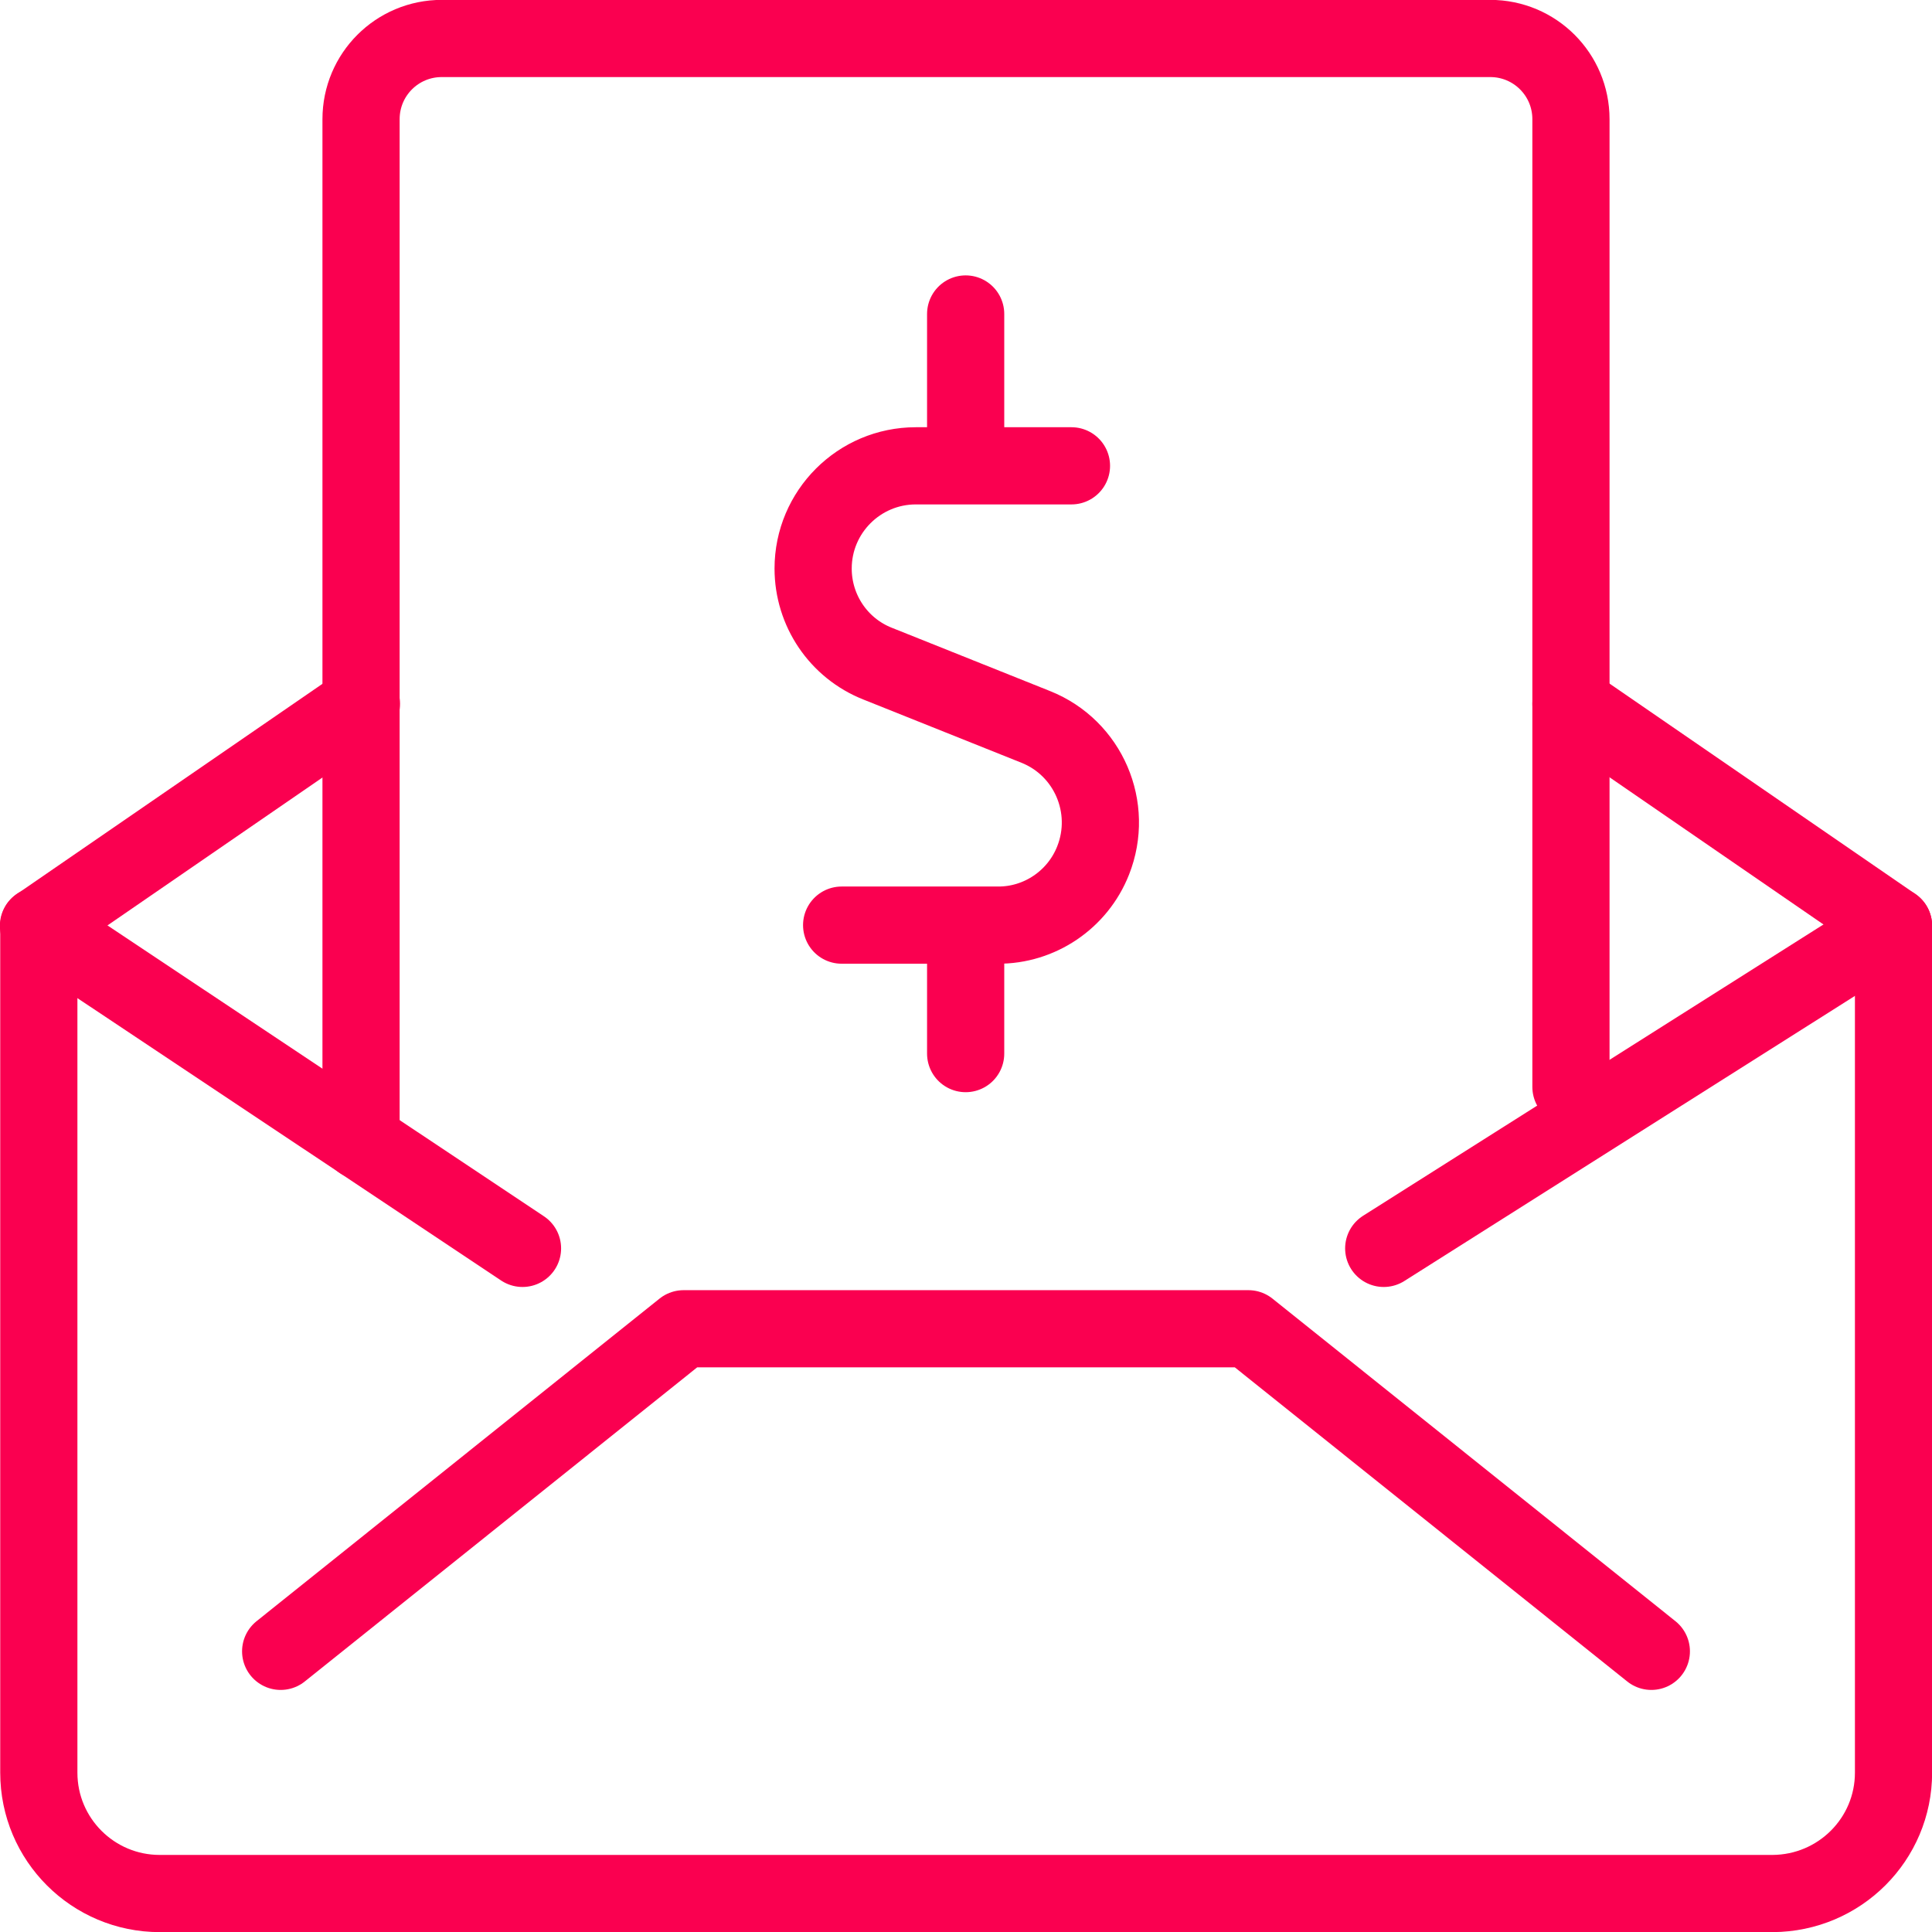 <?xml version="1.0" encoding="utf-8"?>
<!-- Generator: Adobe Illustrator 24.2.3, SVG Export Plug-In . SVG Version: 6.00 Build 0)  -->
<svg version="1.1" id="Capa_1" xmlns="http://www.w3.org/2000/svg" xmlns:xlink="http://www.w3.org/1999/xlink" x="0px" y="0px"
	 viewBox="0 0 562.4 562.4" style="enable-background:new 0 0 562.4 562.4;" xml:space="preserve">
<style type="text/css">
	.st0{fill:none;stroke:#FA0050;stroke-width:22.47;stroke-linecap:round;stroke-linejoin:round;}
</style>
<g id="Capa_2_1_">
	<g id="Capa_1-2">
		<path class="st0" d="M457.3,204.9l93.9,64.6V516c0,19.4-15.7,35.1-35.2,35.2H46.5c-19.4,0-35.2-15.7-35.2-35.2V269.5l93.9-64.6"/>
		<polyline class="st0" points="81.7,480.7 199,386.8 363.4,386.8 480.7,480.7 		"/>
		<line class="st0" x1="11.2" y1="269.5" x2="152.1" y2="363.4"/>
		<path class="st0" d="M457.3,316.4V34.7c0-13-10.5-23.5-23.5-23.5l0,0H128.6c-13,0-23.5,10.5-23.5,23.5l0,0v297.4"/>
		<path class="st0" d="M311.9,135.6h-45.3c-16.5,0-29.9,13.4-29.9,29.9c0,12.2,7.4,23.2,18.8,27.7l46,18.4
			c15.3,6.1,22.8,23.5,16.7,38.9c-4.5,11.4-15.6,18.9-27.8,18.8H245"/>
		<line class="st0" x1="281.1" y1="306.7" x2="281.1" y2="269.5"/>
		<line class="st0" x1="281.1" y1="128.6" x2="281.1" y2="91.4"/>
		<line class="st0" x1="551.2" y1="269.5" x2="402.8" y2="363.4"/>
	</g>
</g>
</svg>
